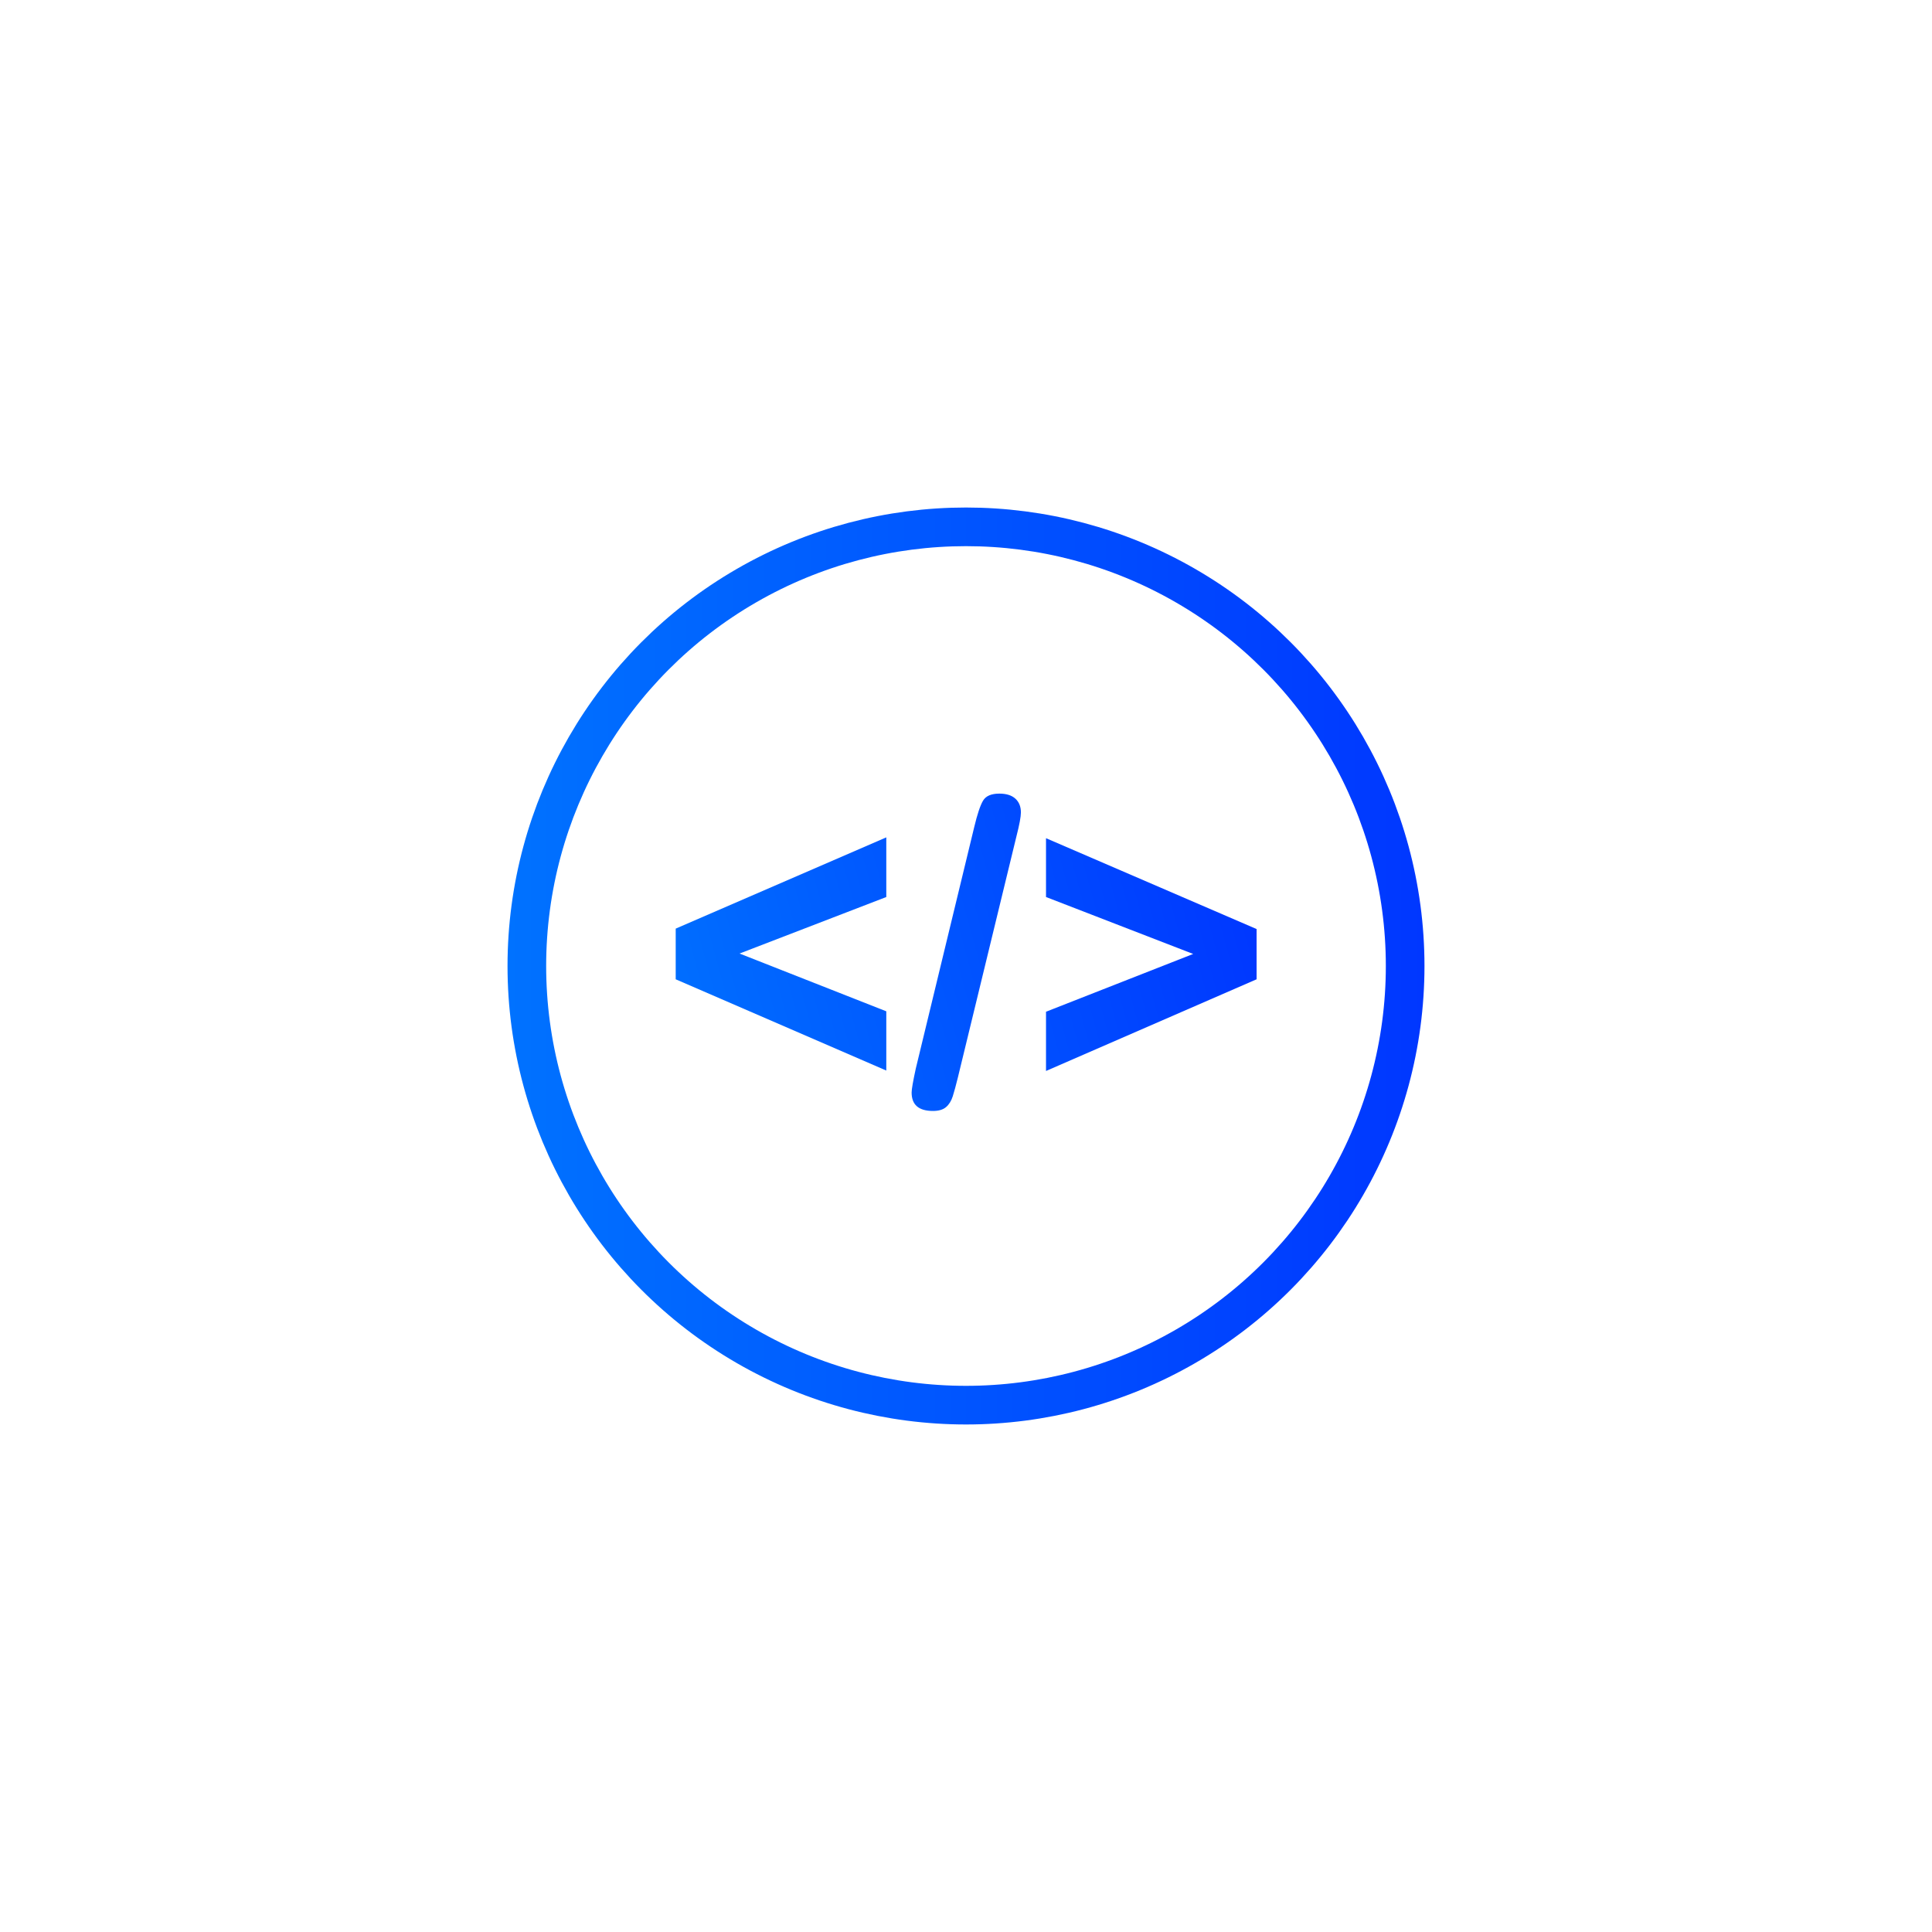 <?xml version="1.0" encoding="utf-8"?>
<!-- Generator: Adobe Illustrator 16.0.0, SVG Export Plug-In . SVG Version: 6.00 Build 0)  -->
<!DOCTYPE svg PUBLIC "-//W3C//DTD SVG 1.1//EN" "http://www.w3.org/Graphics/SVG/1.1/DTD/svg11.dtd">
<svg version="1.1" id="Layer_1" xmlns="http://www.w3.org/2000/svg" xmlns:xlink="http://www.w3.org/1999/xlink" x="0px" y="0px"
	 width="1000px" height="1000px" viewBox="0 0 1000 1000" enable-background="new 0 0 1000 1000" xml:space="preserve">
<g>
	<linearGradient id="SVGID_1_" gradientUnits="userSpaceOnUse" x1="262.693" y1="500" x2="737.307" y2="500">
		<stop  offset="0" style="stop-color:#0072FF"/>
		<stop  offset="1" style="stop-color:#0037FF"/>
	</linearGradient>
	<circle fill="none" stroke="url(#SVGID_1_)" stroke-width="20" stroke-miterlimit="10" cx="500" cy="499.999" r="227.307"/>
	<g>
		<linearGradient id="SVGID_2_" gradientUnits="userSpaceOnUse" x1="331.502" y1="528.617" x2="641.824" y2="443.625">
			<stop  offset="0" style="stop-color:#0072FF"/>
			<stop  offset="1" style="stop-color:#0037FF"/>
		</linearGradient>
		<path fill="url(#SVGID_2_)" d="M458.744,523.453v30.666l-109-47.241v-26.223l109-47.238v30.878l-75.953,29.257L458.744,523.453z"
			/>
		<linearGradient id="SVGID_3_" gradientUnits="userSpaceOnUse" x1="334.158" y1="538.323" x2="644.488" y2="453.329">
			<stop  offset="0" style="stop-color:#0072FF"/>
			<stop  offset="1" style="stop-color:#0037FF"/>
		</linearGradient>
		<path fill="url(#SVGID_3_)" d="M526.137,432.766L495.798,557.69c-1.012,4.119-1.896,7.37-2.655,9.754
			c-0.757,2.384-1.914,4.246-3.466,5.581c-1.555,1.334-3.81,2.003-6.771,2.003c-7.368,0-11.053-3.177-11.053-9.537
			c0-1.658,0.721-5.812,2.168-12.456l30.229-124.928c1.587-6.647,3.105-11.195,4.551-13.653c1.445-2.454,4.262-3.682,8.451-3.682
			c3.611,0,6.373,0.863,8.287,2.599c1.914,1.732,2.875,4.119,2.875,7.149C528.414,422.761,527.654,426.847,526.137,432.766z"/>
		<linearGradient id="SVGID_4_" gradientUnits="userSpaceOnUse" x1="337.356" y1="549.979" x2="647.676" y2="464.987">
			<stop  offset="0" style="stop-color:#0072FF"/>
			<stop  offset="1" style="stop-color:#0037FF"/>
		</linearGradient>
		<path fill="url(#SVGID_4_)" d="M650.412,506.878l-108.998,47.455v-30.662l76.17-29.904l-76.17-29.472v-30.446l108.998,47.024
			V506.878z"/>
	</g>
</g>
</svg>
